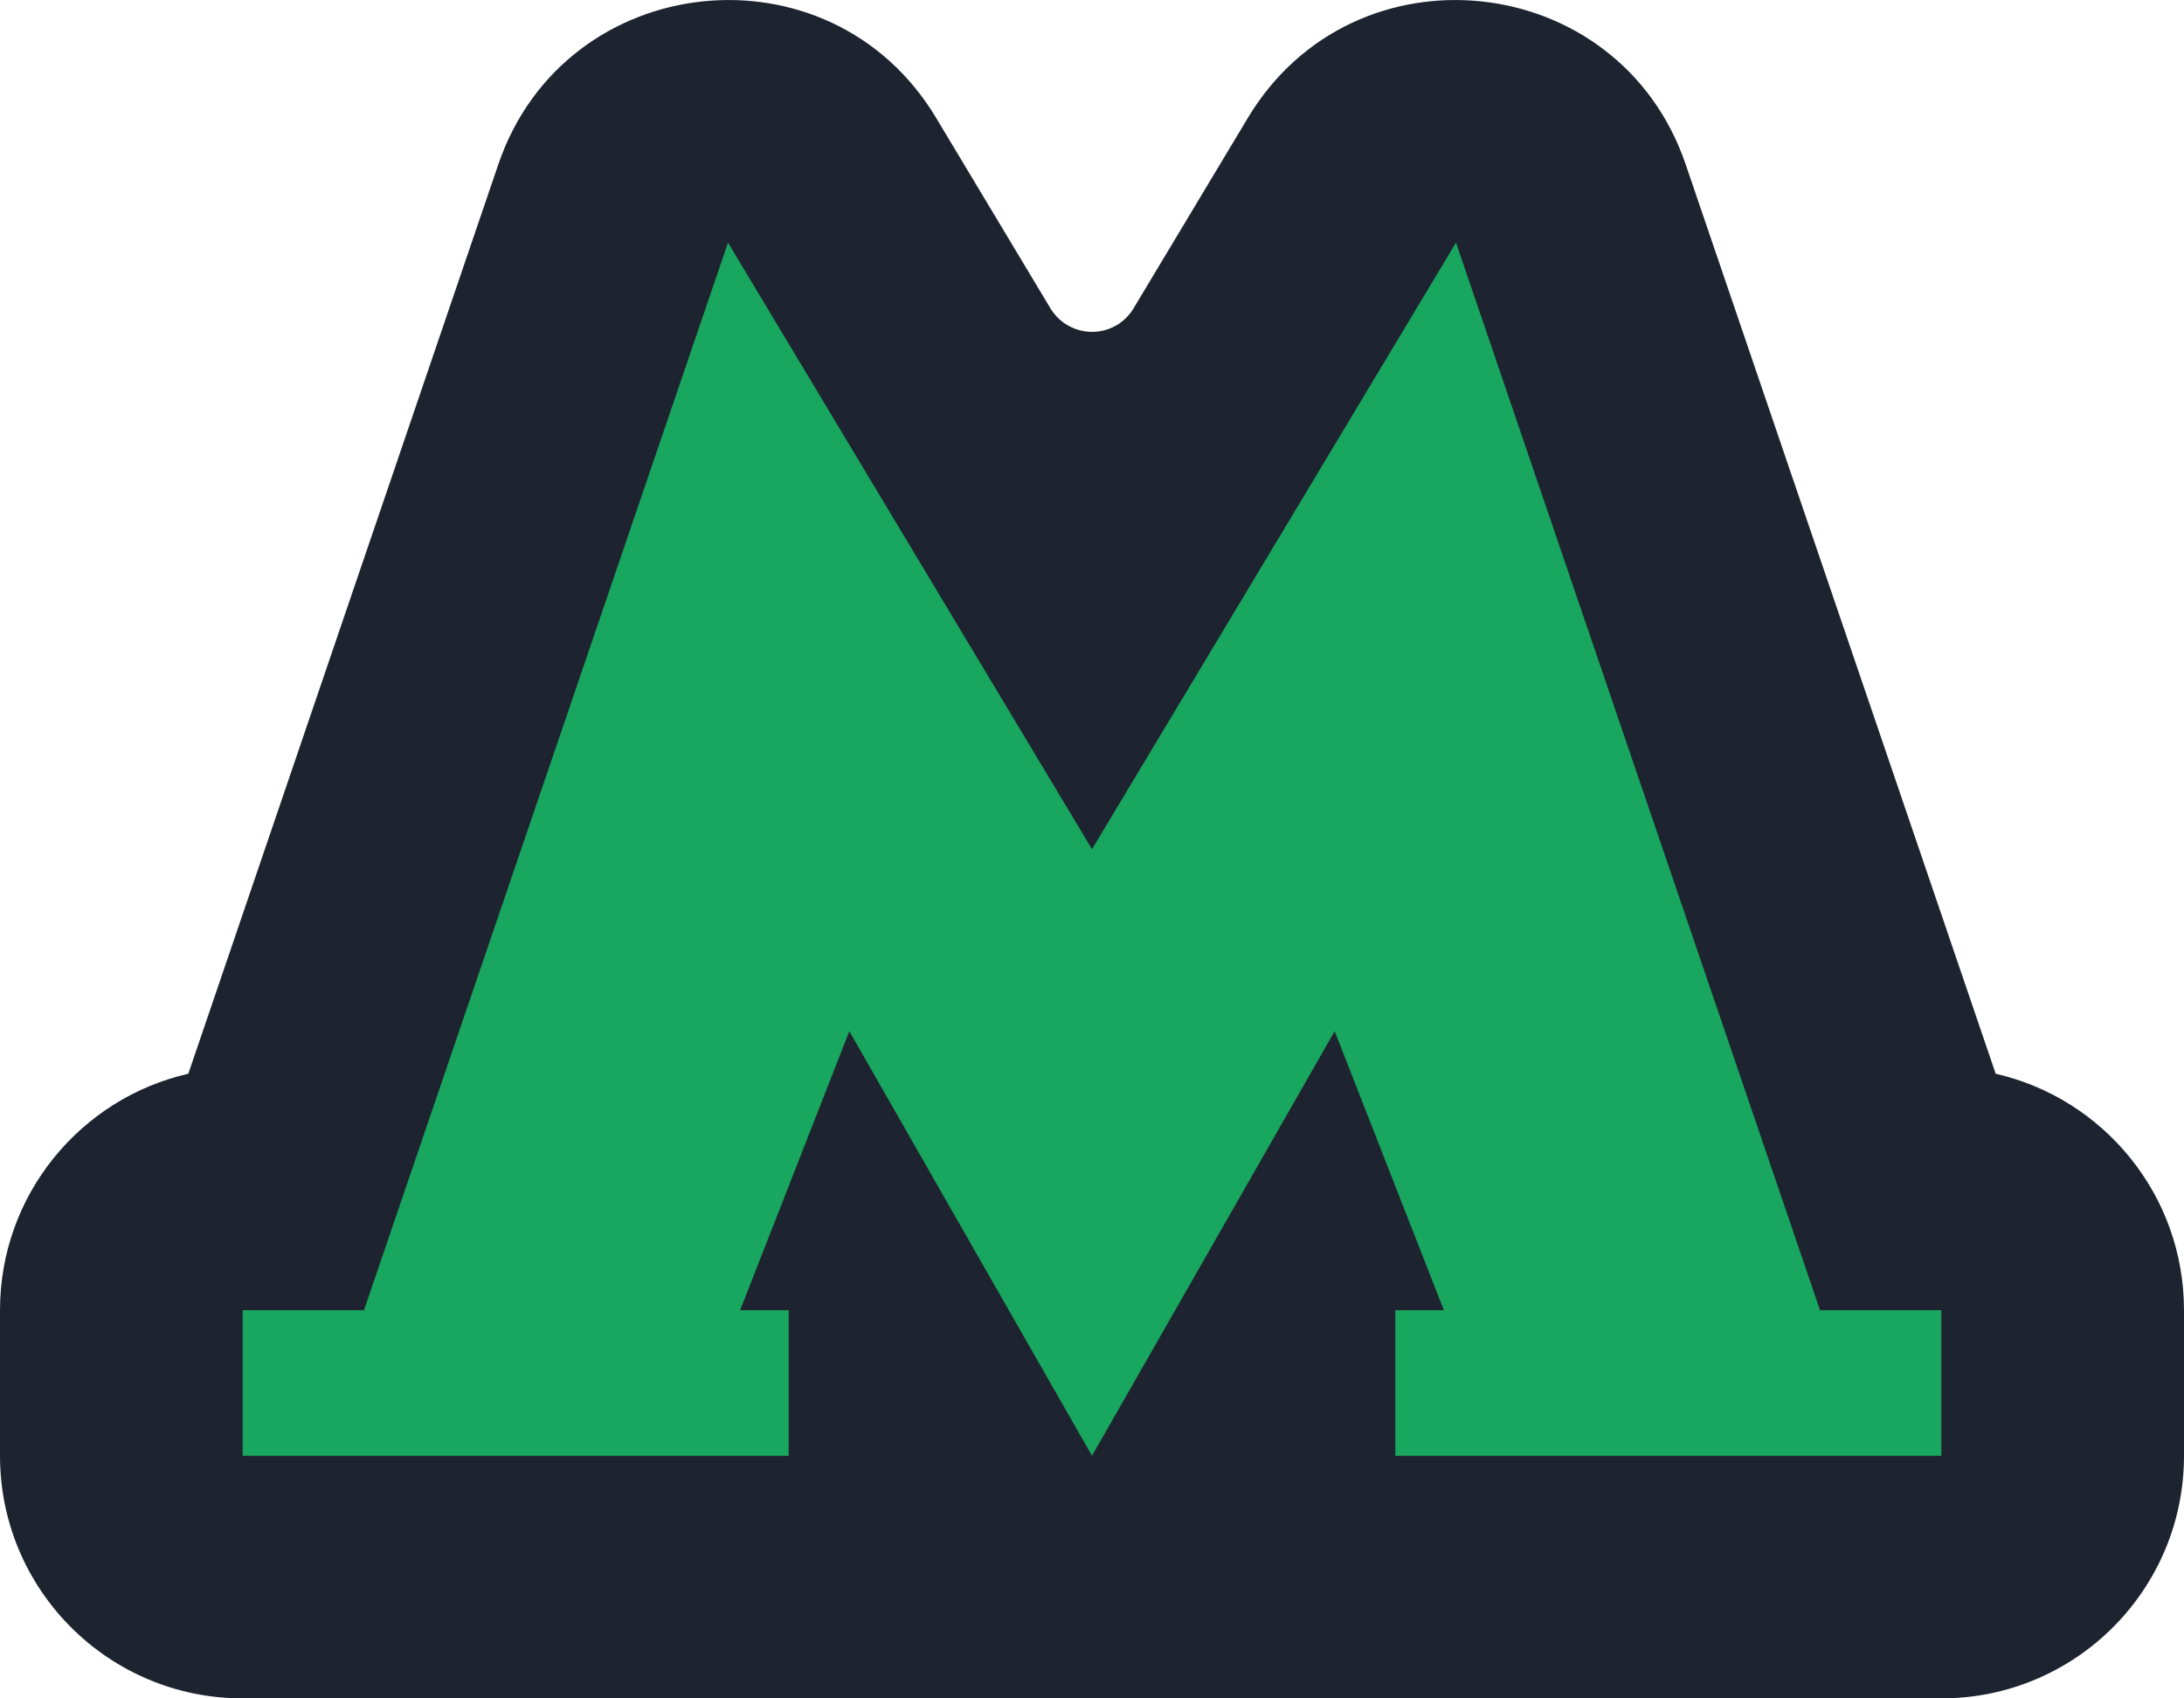 <?xml version="1.0" encoding="utf-8"?>
<svg xmlns="http://www.w3.org/2000/svg" viewbox="0 0 18.0 14.0" width="18" height="14" fill="none"><g><g transform="matrix(1.00,0.00,0.00,1.00,0.00,0.00)" fill="#1d2430" fill-opacity="1"><path d="M4.107 1.355C4.656 -0.256 6.839 -0.488 7.715 0.971L8.657 2.541C8.771 2.731 9.016 2.792 9.206 2.679C9.262 2.645 9.309 2.598 9.343 2.541L10.285 0.971C11.161 -0.488 13.344 -0.256 13.893 1.355L16.448 8.851C17.337 9.054 18 9.85 18 10.8L18 12C18 13.105 17.105 14 16 14L2 14C0.895 14 0 13.105 0 12L0 10.8C0 9.85 0.663 9.054 1.552 8.851L4.107 1.355Z"/></g><g transform="matrix(1.00,0.00,0.00,1.00,2.00,2.00)" fill="#19a65f" fill-opacity="1"><path d="M1 8.8L4 0L7 5L10 0L13 8.8L14 8.8L14 10L9.5 10L9.5 8.8L9.9 8.8L9 6.5L7 10L5 6.5L4.1 8.8L4.5 8.8L4.5 10L0 10L0 8.8L1 8.8Z" fill-rule="evenodd"/></g></g></svg>

